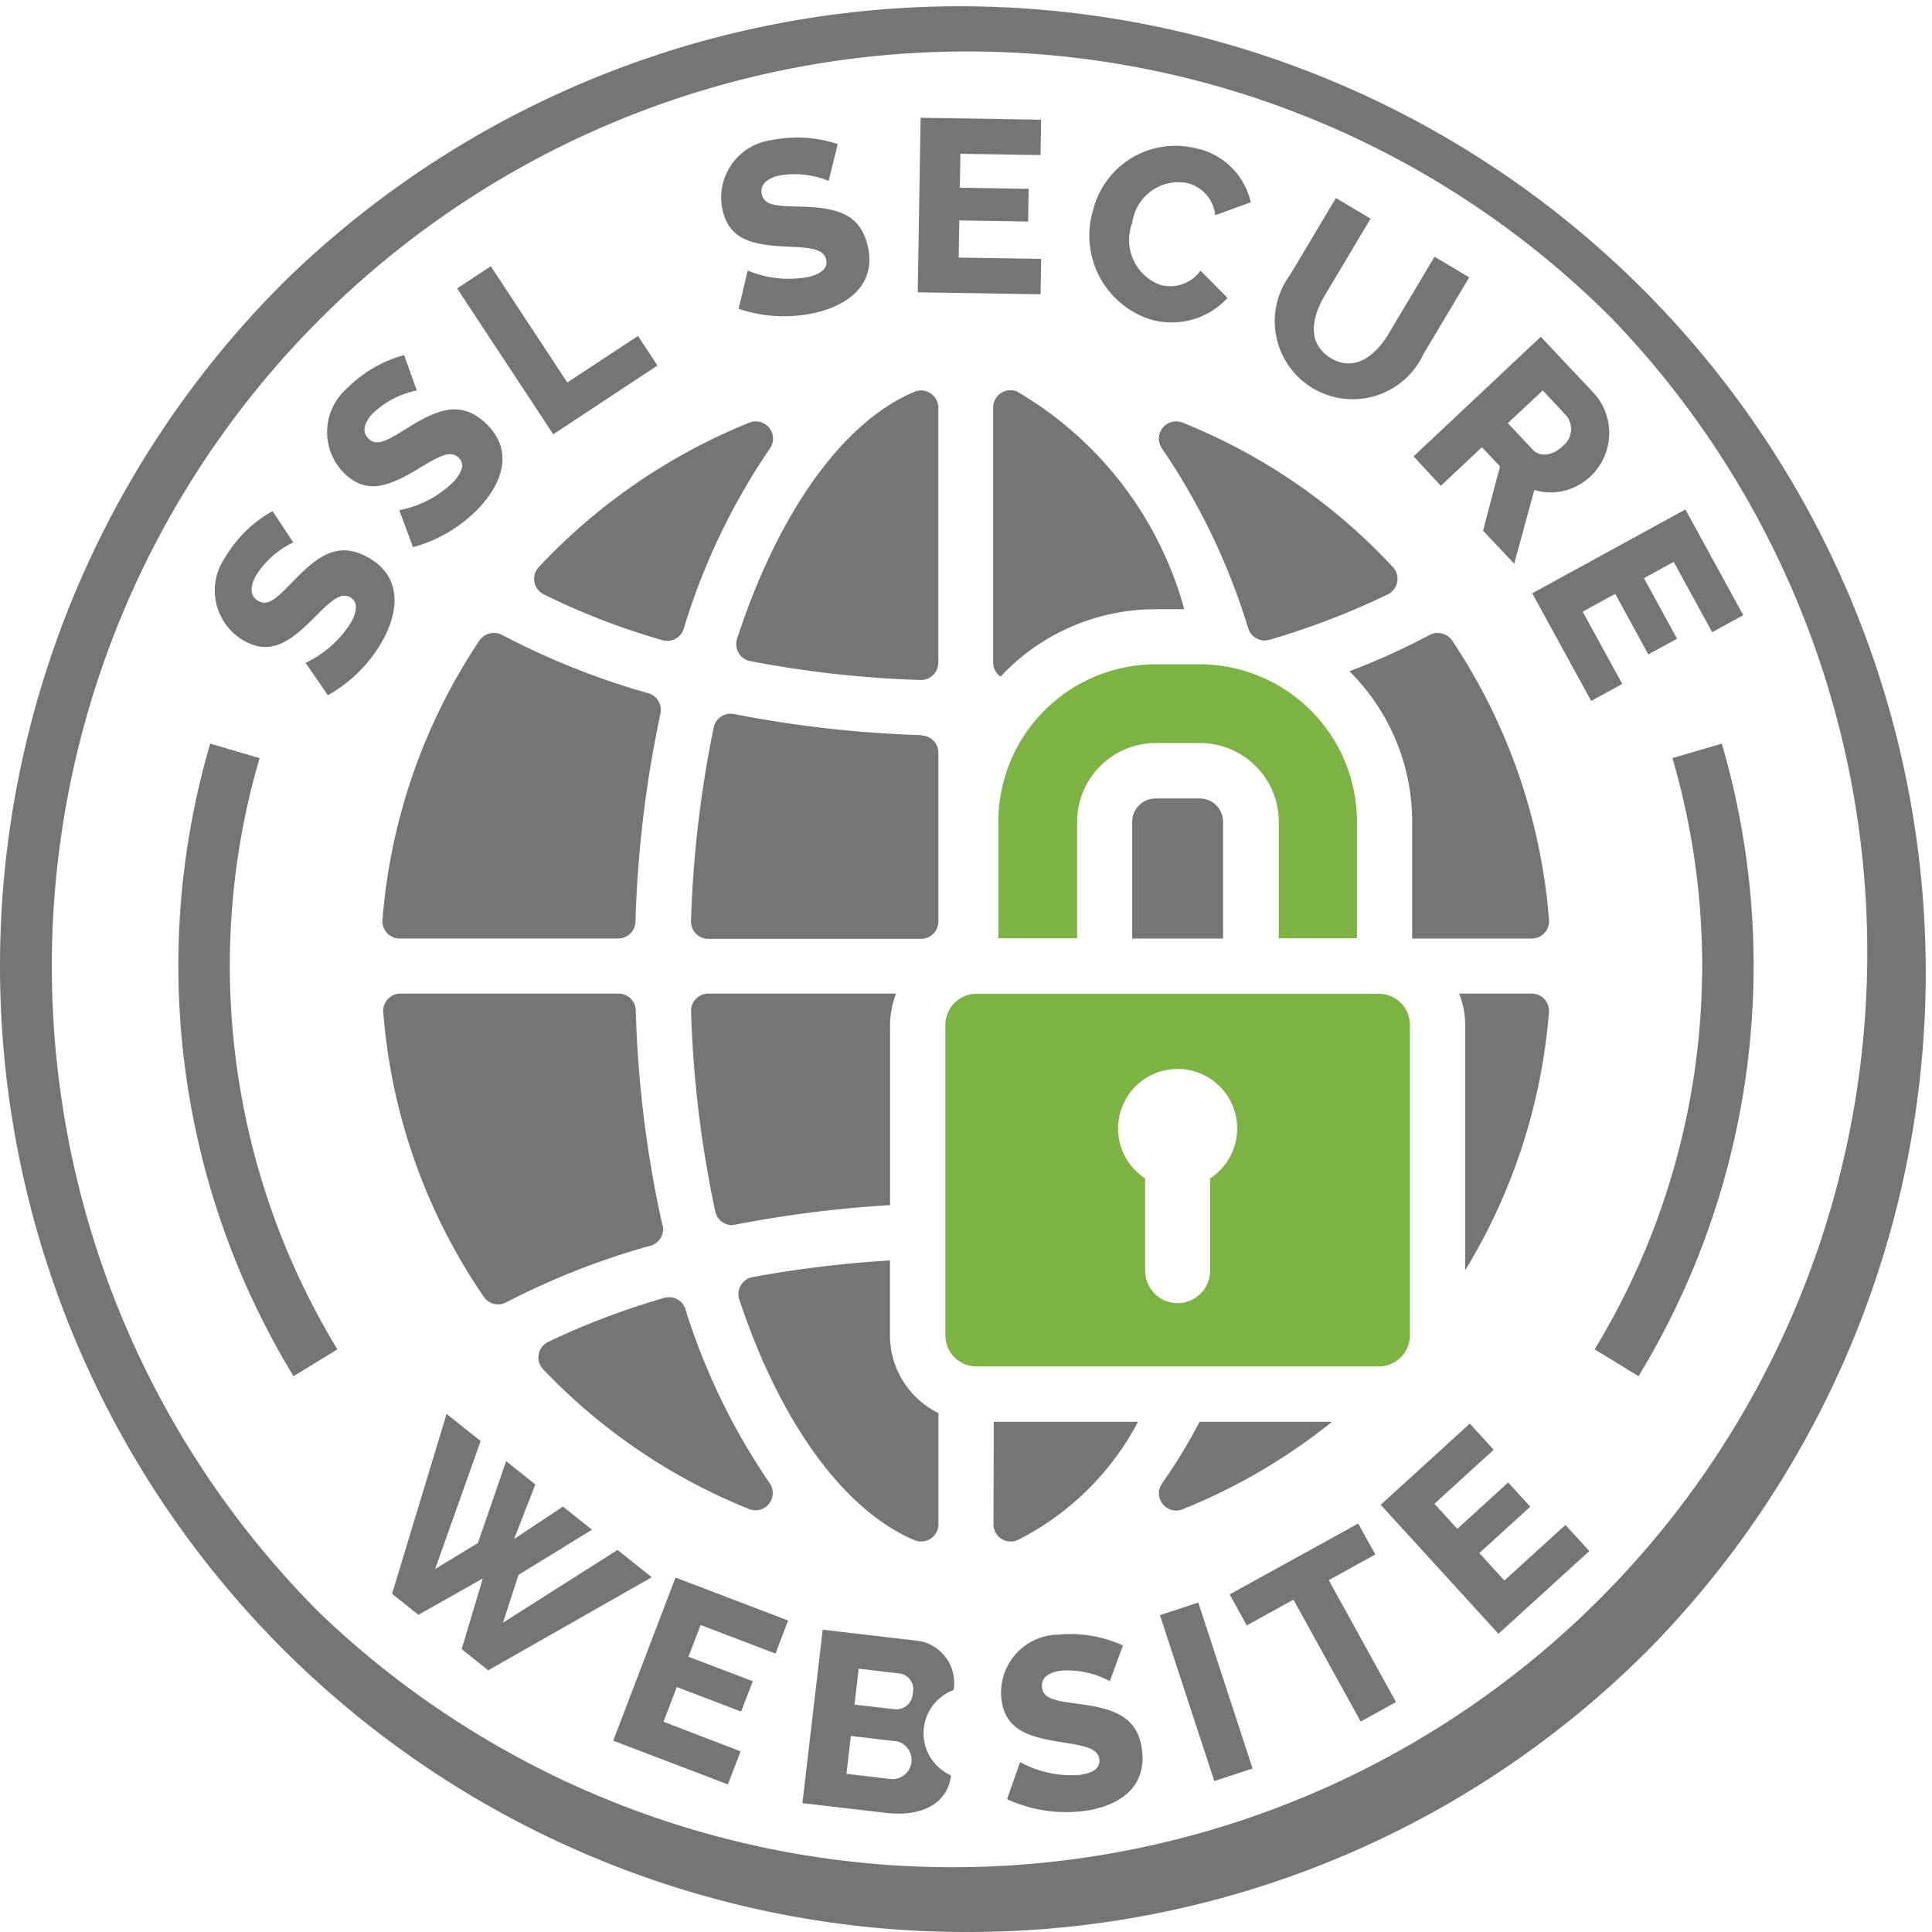 <svg id="Group_13534" data-name="Group 13534" xmlns="http://www.w3.org/2000/svg" xmlns:xlink="http://www.w3.org/1999/xlink" width="31.893" height="31.893" viewBox="0 0 31.893 31.893">
  <defs>
    <clipPath id="clip-path">
      <rect id="Rectangle_2288" data-name="Rectangle 2288" width="31.893" height="31.893" fill="none"/>
    </clipPath>
  </defs>
  <g id="Group_13533" data-name="Group 13533" clip-path="url(#clip-path)">
    <path id="Path_17265" data-name="Path 17265" d="M15.947,31.893A15.946,15.946,0,0,1,4.671,4.671,15.947,15.947,0,0,1,27.223,27.222a15.841,15.841,0,0,1-11.276,4.671m0-31.043A15.1,15.1,0,0,0,5.272,26.621a15.1,15.1,0,0,0,21.35-21.35A15,15,0,0,0,15.947.85" fill="#757575"/>
    <path id="Path_17266" data-name="Path 17266" d="M76.544,179.3a1.482,1.482,0,0,0-.613.543c-.11.2-.1.349.04.425.171.094.321-.069.6-.356.4-.411.729-.627,1.2-.369.573.315.518.887.25,1.374a2.351,2.351,0,0,1-.906.906l-.368-.536a1.757,1.757,0,0,0,.753-.67c.115-.21.1-.347-.018-.413-.189-.1-.378.131-.676.421-.4.388-.692.509-1.073.3a.957.957,0,0,1-.309-1.384,2.1,2.1,0,0,1,.778-.758Z" transform="translate(-71.703 -170.346)" fill="#757575"/>
    <path id="Path_17267" data-name="Path 17267" d="M115.851,124.8a1.482,1.482,0,0,0-.727.378c-.155.167-.181.314-.065.422.143.133.328.011.668-.2.486-.3.86-.431,1.253-.067.479.445.287.986-.092,1.394a2.351,2.351,0,0,1-1.1.659l-.227-.609a1.757,1.757,0,0,0,.893-.467c.163-.176.184-.311.083-.405-.158-.146-.4.035-.758.244-.481.279-.795.326-1.113.03a.957.957,0,0,1,.036-1.417,2.1,2.1,0,0,1,.939-.546Z" transform="translate(-108.97 -118.354)" fill="#757575"/>
    <path id="Path_17268" data-name="Path 17268" d="M161.487,95.889,159.9,93.481l.556-.366,1.263,1.919,1.167-.768.321.488Z" transform="translate(-152.354 -88.72)" fill="#757575"/>
    <path id="Path_17269" data-name="Path 17269" d="M253.892,48.8a1.481,1.481,0,0,0-.814-.089c-.221.053-.325.161-.288.315.045.19.267.191.666.2.572.018.955.119,1.079.64.152.636-.309.979-.85,1.108a2.351,2.351,0,0,1-1.279-.062l.15-.632a1.757,1.757,0,0,0,1,.107c.233-.056.326-.157.294-.291-.05-.209-.35-.192-.766-.218-.555-.035-.842-.17-.943-.593a.957.957,0,0,1,.817-1.159,2.1,2.1,0,0,1,1.084.067Z" transform="translate(-240.213 -45.814)" fill="#757575"/>
    <path id="Path_17270" data-name="Path 17270" d="M323.037,43.51l-.009.584L321,44.062l.047-2.882,1.989.032-.009.584-1.323-.021-.009.56,1.136.018-.009.54-1.136-.018-.01.613Z" transform="translate(-305.85 -39.236)" fill="#757575"/>
    <path id="Path_17271" data-name="Path 17271" d="M382.912,50.909a1.174,1.174,0,0,1,.894.889l-.586.214a.611.611,0,0,0-.476-.534.769.769,0,0,0-.893.657.79.79,0,0,0,.454,1.024.611.611,0,0,0,.671-.233l.447.451a1.255,1.255,0,0,1-1.286.351,1.453,1.453,0,0,1-.936-1.79,1.4,1.4,0,0,1,1.71-1.028" transform="translate(-363.159 -48.459)" fill="#757575"/>
    <path id="Path_17272" data-name="Path 17272" d="M447.471,71.491l.755-1.266.572.341-.755,1.266a1.287,1.287,0,1,1-2.2-1.31l.755-1.266.572.341-.755,1.266c-.225.377-.291.8.1,1.036s.739-.042.957-.408" transform="translate(-424.545 -65.987)" fill="#757575"/>
    <path id="Path_17273" data-name="Path 17273" d="M494.339,119.768l2.1-1.975.89.946a.981.981,0,0,1-.065,1.354.95.95,0,0,1-.932.23L496,121.54l-.514-.547.28-1.06-.3-.316-.677.637Zm1.556-.549.417.444c.109.115.319.1.487-.063a.357.357,0,0,0,.073-.492l-.4-.429Z" transform="translate(-471.004 -112.234)" fill="#757575"/>
    <path id="Path_17274" data-name="Path 17274" d="M537.351,181.034l-.513.281-.973-1.777,2.528-1.384.955,1.745-.513.281-.635-1.161-.491.269.546,1-.474.259-.546-1-.538.294Z" transform="translate(-510.571 -169.744)" fill="#757575"/>
    <path id="Path_17275" data-name="Path 17275" d="M139.092,495.131l.482.385-.35.9.806-.535.479.382-1.213.746-.255.788,1.89-1.2.565.451-2.7,1.536-.438-.35.349-1.166-1.063.6-.435-.347.9-2.969.562.448-.751,2.112.706-.429Z" transform="translate(-130.737 -471.011)" fill="#757575"/>
    <path id="Path_17276" data-name="Path 17276" d="M216.585,554.6l-.209.546-1.893-.722,1.028-2.693,1.859.709-.208.546-1.237-.472-.2.524,1.062.405-.193.5-1.062-.405-.219.573Z" transform="translate(-204.36 -525.689)" fill="#757575"/>
    <path id="Path_17277" data-name="Path 17277" d="M282.116,572.947l-1.4-.163.335-2.863,1.593.186a.7.7,0,0,1,.567.81.761.761,0,0,0-.042,1.409c-.058.492-.525.682-1.058.62m.167-1.182-.762-.089-.073.625.734.086a.316.316,0,0,0,.1-.622m-.632-1.2-.069.593.649.076a.274.274,0,0,0,.313-.266.262.262,0,0,0-.22-.324Z" transform="translate(-267.47 -543.018)" fill="#757575"/>
    <path id="Path_17278" data-name="Path 17278" d="M351.788,572.226a1.483,1.483,0,0,0-.8-.174c-.225.029-.34.126-.319.283.025.193.245.218.642.272.567.078.937.217,1.007.749.085.648-.409.942-.961,1.014a2.351,2.351,0,0,1-1.266-.195l.215-.613a1.758,1.758,0,0,0,.986.211c.238-.031.34-.122.322-.259-.028-.213-.329-.227-.739-.3-.548-.092-.82-.257-.876-.688a.957.957,0,0,1,.933-1.068,2.1,2.1,0,0,1,1.072.179Z" transform="translate(-333.467 -544.474)" fill="#757575"/>
    <rect id="Rectangle_2287" data-name="Rectangle 2287" width="0.666" height="2.882" transform="translate(19.148 26.662) rotate(-18.123)" fill="#757575"/>
    <path id="Path_17279" data-name="Path 17279" d="M432.427,533.283l-.768.424,1.11,2.012-.583.322-1.11-2.012-.771.425-.282-.512,2.122-1.17Z" transform="translate(-409.724 -507.622)" fill="#757575"/>
    <path id="Path_17280" data-name="Path 17280" d="M485.981,499.506l.394.432-1.5,1.365-1.943-2.129,1.47-1.341.394.432-.978.892.378.414.84-.766.364.4-.84.766.413.453Z" transform="translate(-460.139 -474.333)" fill="#757575"/>
    <path id="Path_17281" data-name="Path 17281" d="M558.389,270.493l-.725-.443a12.19,12.19,0,0,0,1.284-9.76l.815-.239a13.041,13.041,0,0,1-1.375,10.443" transform="translate(-531.34 -247.775)" fill="#757575"/>
    <path id="Path_17282" data-name="Path 17282" d="M64.265,270.491a13.037,13.037,0,0,1-1.375-10.443l.815.24a12.188,12.188,0,0,0,1.285,9.76Z" transform="translate(-59.42 -247.773)" fill="#757575"/>
    <path id="Path_17283" data-name="Path 17283" d="M242.277,351.29a.276.276,0,0,0,.055-.005,19.44,19.44,0,0,1,2.555-.322V347.99a1.422,1.422,0,0,1,.1-.519h-3.1a.285.285,0,0,0-.285.3,18.511,18.511,0,0,0,.4,3.3.286.286,0,0,0,.278.223" transform="translate(-230.194 -331.069)" fill="#757575"/>
    <path id="Path_17284" data-name="Path 17284" d="M355.063,236.918v-1.923a2.6,2.6,0,0,0-2.595-2.6h-.729a2.6,2.6,0,0,0-2.595,2.6v1.923h1.3v-1.923a1.3,1.3,0,0,1,1.3-1.3h.729a1.3,1.3,0,0,1,1.3,1.3v1.923Z" transform="translate(-332.663 -221.429)" fill="#7cb342"/>
    <path id="Path_17285" data-name="Path 17285" d="M337.755,347.544h-6.639a.515.515,0,0,0-.515.515v5.122a.515.515,0,0,0,.515.515h6.639a.515.515,0,0,0,.515-.515v-5.122a.515.515,0,0,0-.515-.515m-2.784,3.048v1.523a.536.536,0,0,1-1.072,0v-1.523a.983.983,0,1,1,1.072,0" transform="translate(-314.995 -331.139)" fill="#7cb342"/>
    <path id="Path_17286" data-name="Path 17286" d="M472.966,226.372h1.974a.285.285,0,0,0,.284-.307,9.659,9.659,0,0,0-1.6-4.613.291.291,0,0,0-.371-.092,11.286,11.286,0,0,1-1.324.6,3.5,3.5,0,0,1,1.036,2.487v1.927Z" transform="translate(-449.653 -210.879)" fill="#757575"/>
    <path id="Path_17287" data-name="Path 17287" d="M396.349,279.228a.385.385,0,0,0-.385.385v1.927h1.5v-1.927a.385.385,0,0,0-.384-.385Z" transform="translate(-377.274 -266.047)" fill="#757575"/>
    <path id="Path_17288" data-name="Path 17288" d="M347.542,141.263a3.5,3.5,0,0,1,2.558-1.111h.474a6,6,0,0,0-2.755-3.59.284.284,0,0,0-.4.262v4.208a.286.286,0,0,0,.087.205.3.3,0,0,0,.031.025" transform="translate(-331.024 -130.095)" fill="#757575"/>
    <path id="Path_17289" data-name="Path 17289" d="M405.342,498.241a.286.286,0,0,0,.008.341.285.285,0,0,0,.33.088,9.7,9.7,0,0,0,2.466-1.444H405.96a8.826,8.826,0,0,1-.618,1.015" transform="translate(-386.158 -473.755)" fill="#757575"/>
    <path id="Path_17290" data-name="Path 17290" d="M511.546,347.471h-1.2a1.421,1.421,0,0,1,.1.519v4.048a9.647,9.647,0,0,0,1.383-4.26.285.285,0,0,0-.284-.307" transform="translate(-486.259 -331.069)" fill="#757575"/>
    <path id="Path_17291" data-name="Path 17291" d="M347.424,498.916a.285.285,0,0,0,.4.262,4.577,4.577,0,0,0,1.986-1.952h-2.381Z" transform="translate(-331.024 -473.755)" fill="#757575"/>
    <path id="Path_17292" data-name="Path 17292" d="M260.746,442.017v-1.236a18.806,18.806,0,0,0-2.27.275.285.285,0,0,0-.218.37c.675,2.033,1.729,3.481,2.891,3.972a.287.287,0,0,0,.111.022.284.284,0,0,0,.285-.285V443.3a1.43,1.43,0,0,1-.8-1.282" transform="translate(-246.054 -419.974)" fill="#757575"/>
    <path id="Path_17293" data-name="Path 17293" d="M406.75,150.79a.284.284,0,0,0,.352.186,12.682,12.682,0,0,0,1.952-.75.285.285,0,0,0,.083-.449,9.6,9.6,0,0,0-3.472-2.385.286.286,0,0,0-.33.087.284.284,0,0,0-.009.341,10.893,10.893,0,0,1,1.423,2.97" transform="translate(-386.143 -140.415)" fill="#757575"/>
    <path id="Path_17294" data-name="Path 17294" d="M245.411,249.932a19.2,19.2,0,0,1-3.1-.349.286.286,0,0,0-.334.22,18.744,18.744,0,0,0-.375,3.191.285.285,0,0,0,.285.3H245.4a.285.285,0,0,0,.285-.285v-2.787a.283.283,0,0,0-.275-.284" transform="translate(-230.195 -237.796)" fill="#757575"/>
    <path id="Path_17295" data-name="Path 17295" d="M134.188,226.373h3.6a.283.283,0,0,0,.284-.275,19.1,19.1,0,0,1,.413-3.439.286.286,0,0,0-.2-.334,12.514,12.514,0,0,1-2.418-.964.291.291,0,0,0-.371.093,9.656,9.656,0,0,0-1.6,4.613.285.285,0,0,0,.284.307" transform="translate(-127.582 -210.881)" fill="#757575"/>
    <path id="Path_17296" data-name="Path 17296" d="M260.7,136.587a.285.285,0,0,0-.268-.025c-1.175.494-2.242,1.98-2.927,4.077a.285.285,0,0,0,.216.368,17.759,17.759,0,0,0,2.811.312h.01a.285.285,0,0,0,.285-.285v-4.21a.283.283,0,0,0-.127-.237" transform="translate(-245.338 -130.094)" fill="#757575"/>
    <path id="Path_17297" data-name="Path 17297" d="M138.516,351.29a18.679,18.679,0,0,1-.439-3.543.283.283,0,0,0-.284-.276h-3.6a.285.285,0,0,0-.284.307,9.618,9.618,0,0,0,1.661,4.7.284.284,0,0,0,.368.09,12.358,12.358,0,0,1,2.384-.936.285.285,0,0,0,.2-.337" transform="translate(-127.582 -331.069)" fill="#757575"/>
    <path id="Path_17298" data-name="Path 17298" d="M186.942,150.23a11.517,11.517,0,0,0,1.961.758.283.283,0,0,0,.353-.186,10.862,10.862,0,0,1,1.422-2.976.283.283,0,0,0-.009-.341.288.288,0,0,0-.33-.087,9.788,9.788,0,0,0-3.475,2.384.285.285,0,0,0,.078.448" transform="translate(-177.97 -140.421)" fill="#757575"/>
    <path id="Path_17299" data-name="Path 17299" d="M190.722,453.9a.287.287,0,0,0-.351-.185,12.546,12.546,0,0,0-1.917.727.285.285,0,0,0-.082.452,9.679,9.679,0,0,0,3.4,2.307.285.285,0,0,0,.339-.428,10.718,10.718,0,0,1-1.391-2.873" transform="translate(-179.406 -432.29)" fill="#757575"/>
  </g>
</svg>
